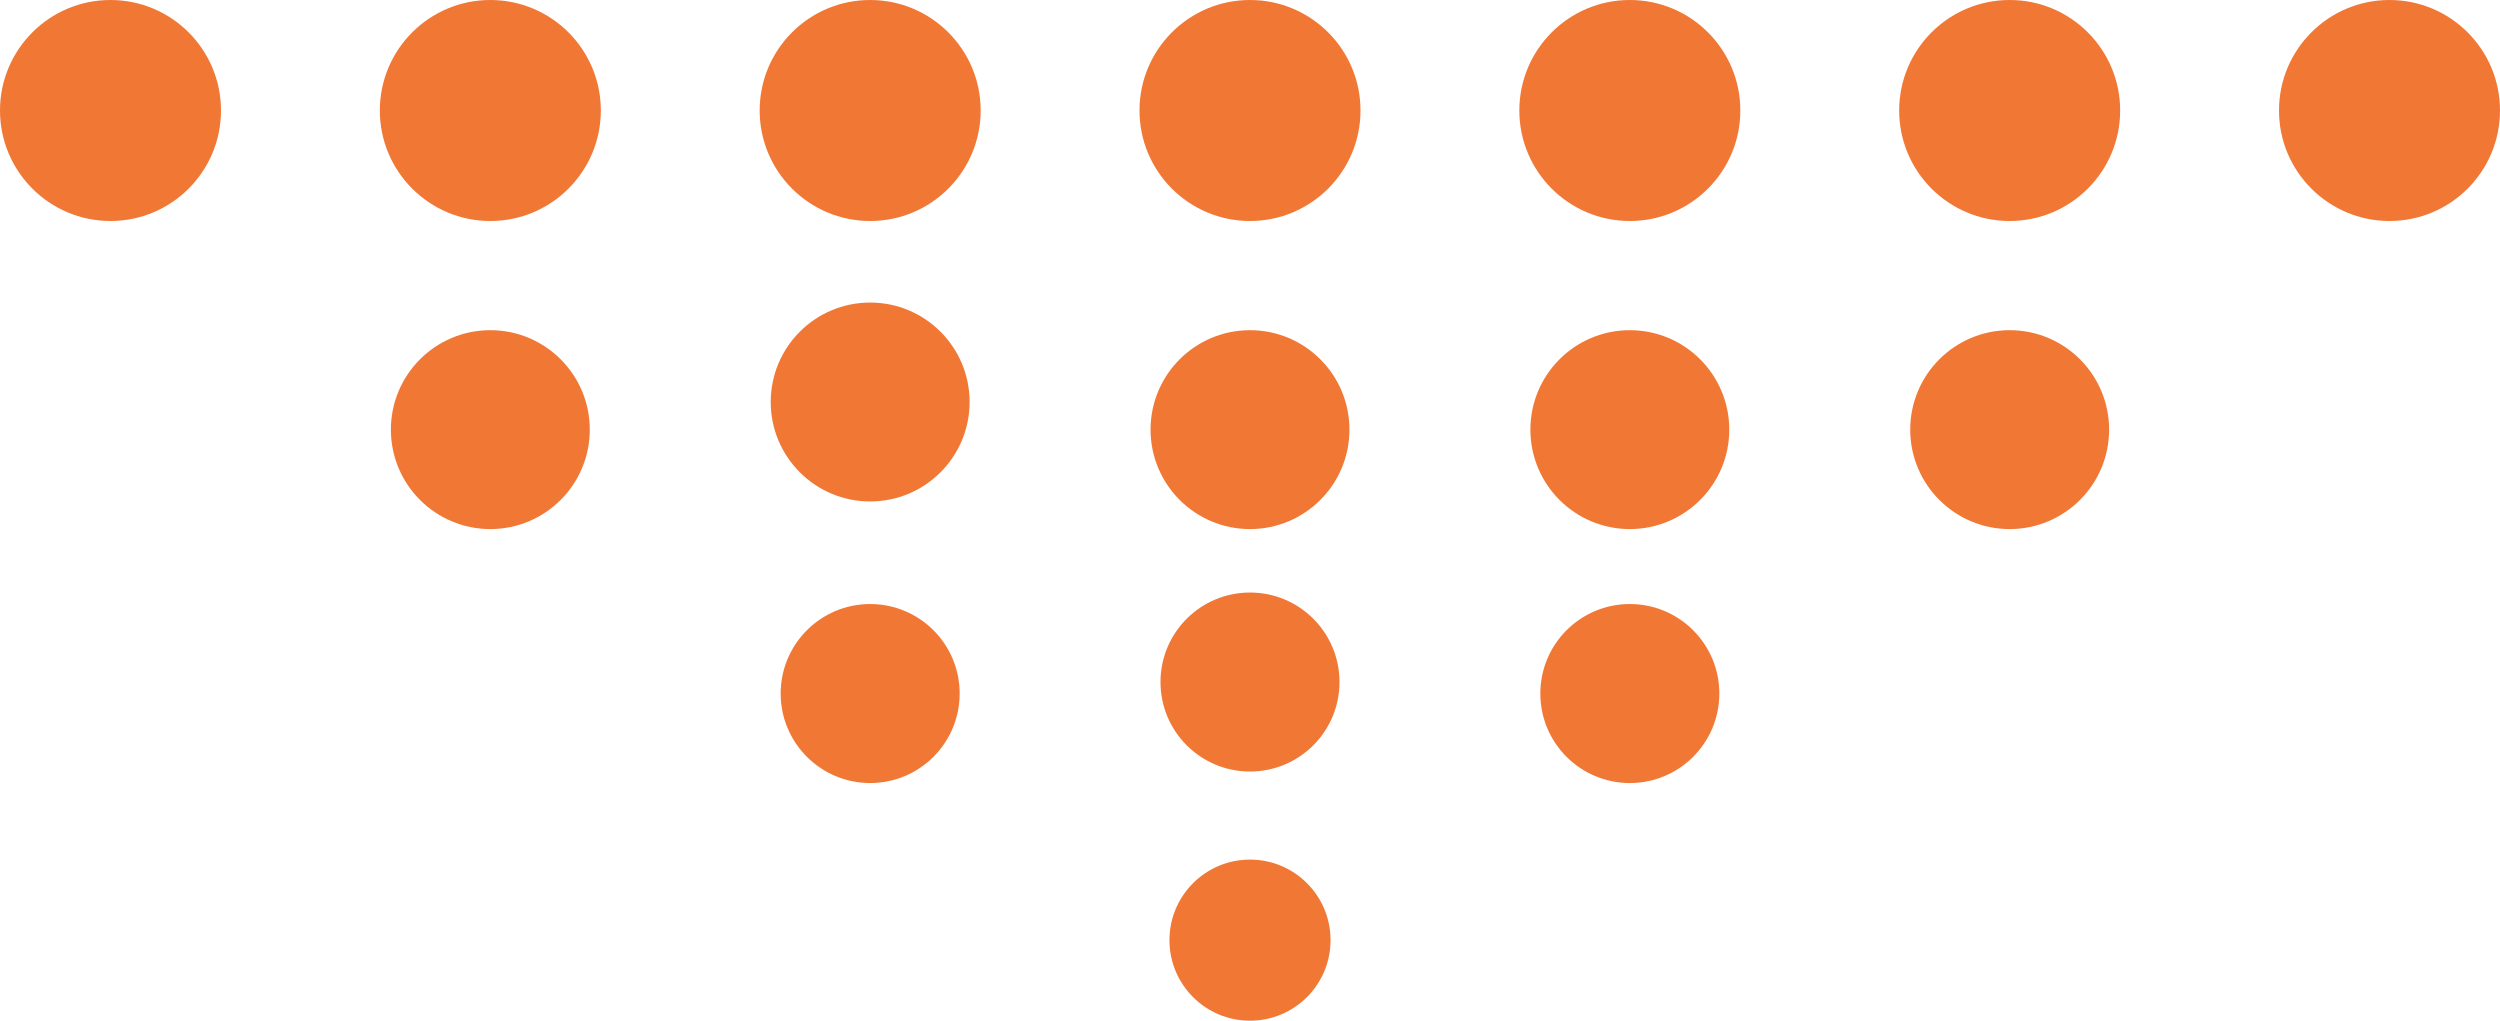 <?xml version="1.0" encoding="utf-8"?>
<!-- Generator: Adobe Illustrator 16.0.0, SVG Export Plug-In . SVG Version: 6.00 Build 0)  -->
<!DOCTYPE svg PUBLIC "-//W3C//DTD SVG 1.1//EN" "http://www.w3.org/Graphics/SVG/1.1/DTD/svg11.dtd">
<svg version="1.1" id="Layer_1" xmlns="http://www.w3.org/2000/svg" xmlns:xlink="http://www.w3.org/1999/xlink" x="0px" y="0px"
	 width="181px" height="73.9px" viewBox="0 0 181 73.9" enable-background="new 0 0 181 73.9" xml:space="preserve">
<g>
	<circle fill="#F17735" cx="8" cy="8" r="8"/>
</g>
<g>
	<circle fill="#F17735" cx="35.5" cy="31.105" r="7.2"/>
</g>
<g>
	<circle fill="#F17735" cx="35.5" cy="8" r="8"/>
</g>
<g>
	<circle fill="#F17735" cx="63" cy="50.212" r="6.48"/>
</g>
<g>
	<circle fill="#F17735" cx="63" cy="29.105" r="7.2"/>
</g>
<g>
	<circle fill="#F17735" cx="63" cy="8" r="8"/>
</g>
<g>
	<circle fill="#F17735" cx="90.5" cy="68.067" r="5.832"/>
</g>
<g>
	<circle fill="#F17735" cx="90.5" cy="49.379" r="6.48"/>
</g>
<g>
	<circle fill="#F17735" cx="90.5" cy="31.105" r="7.2"/>
</g>
<g>
	<circle fill="#F17735" cx="90.5" cy="8" r="8"/>
</g>
<g>
	<circle fill="#F17735" cx="118" cy="50.212" r="6.48"/>
</g>
<g>
	<circle fill="#F17735" cx="118" cy="31.105" r="7.2"/>
</g>
<g>
	<circle fill="#F17735" cx="118" cy="8" r="8"/>
</g>
<g>
	<circle fill="#F17735" cx="145.5" cy="31.105" r="7.2"/>
</g>
<g>
	<circle fill="#F17735" cx="145.5" cy="8" r="8"/>
</g>
<g>
	<circle fill="#F17735" cx="173" cy="8" r="8"/>
</g>
</svg>
